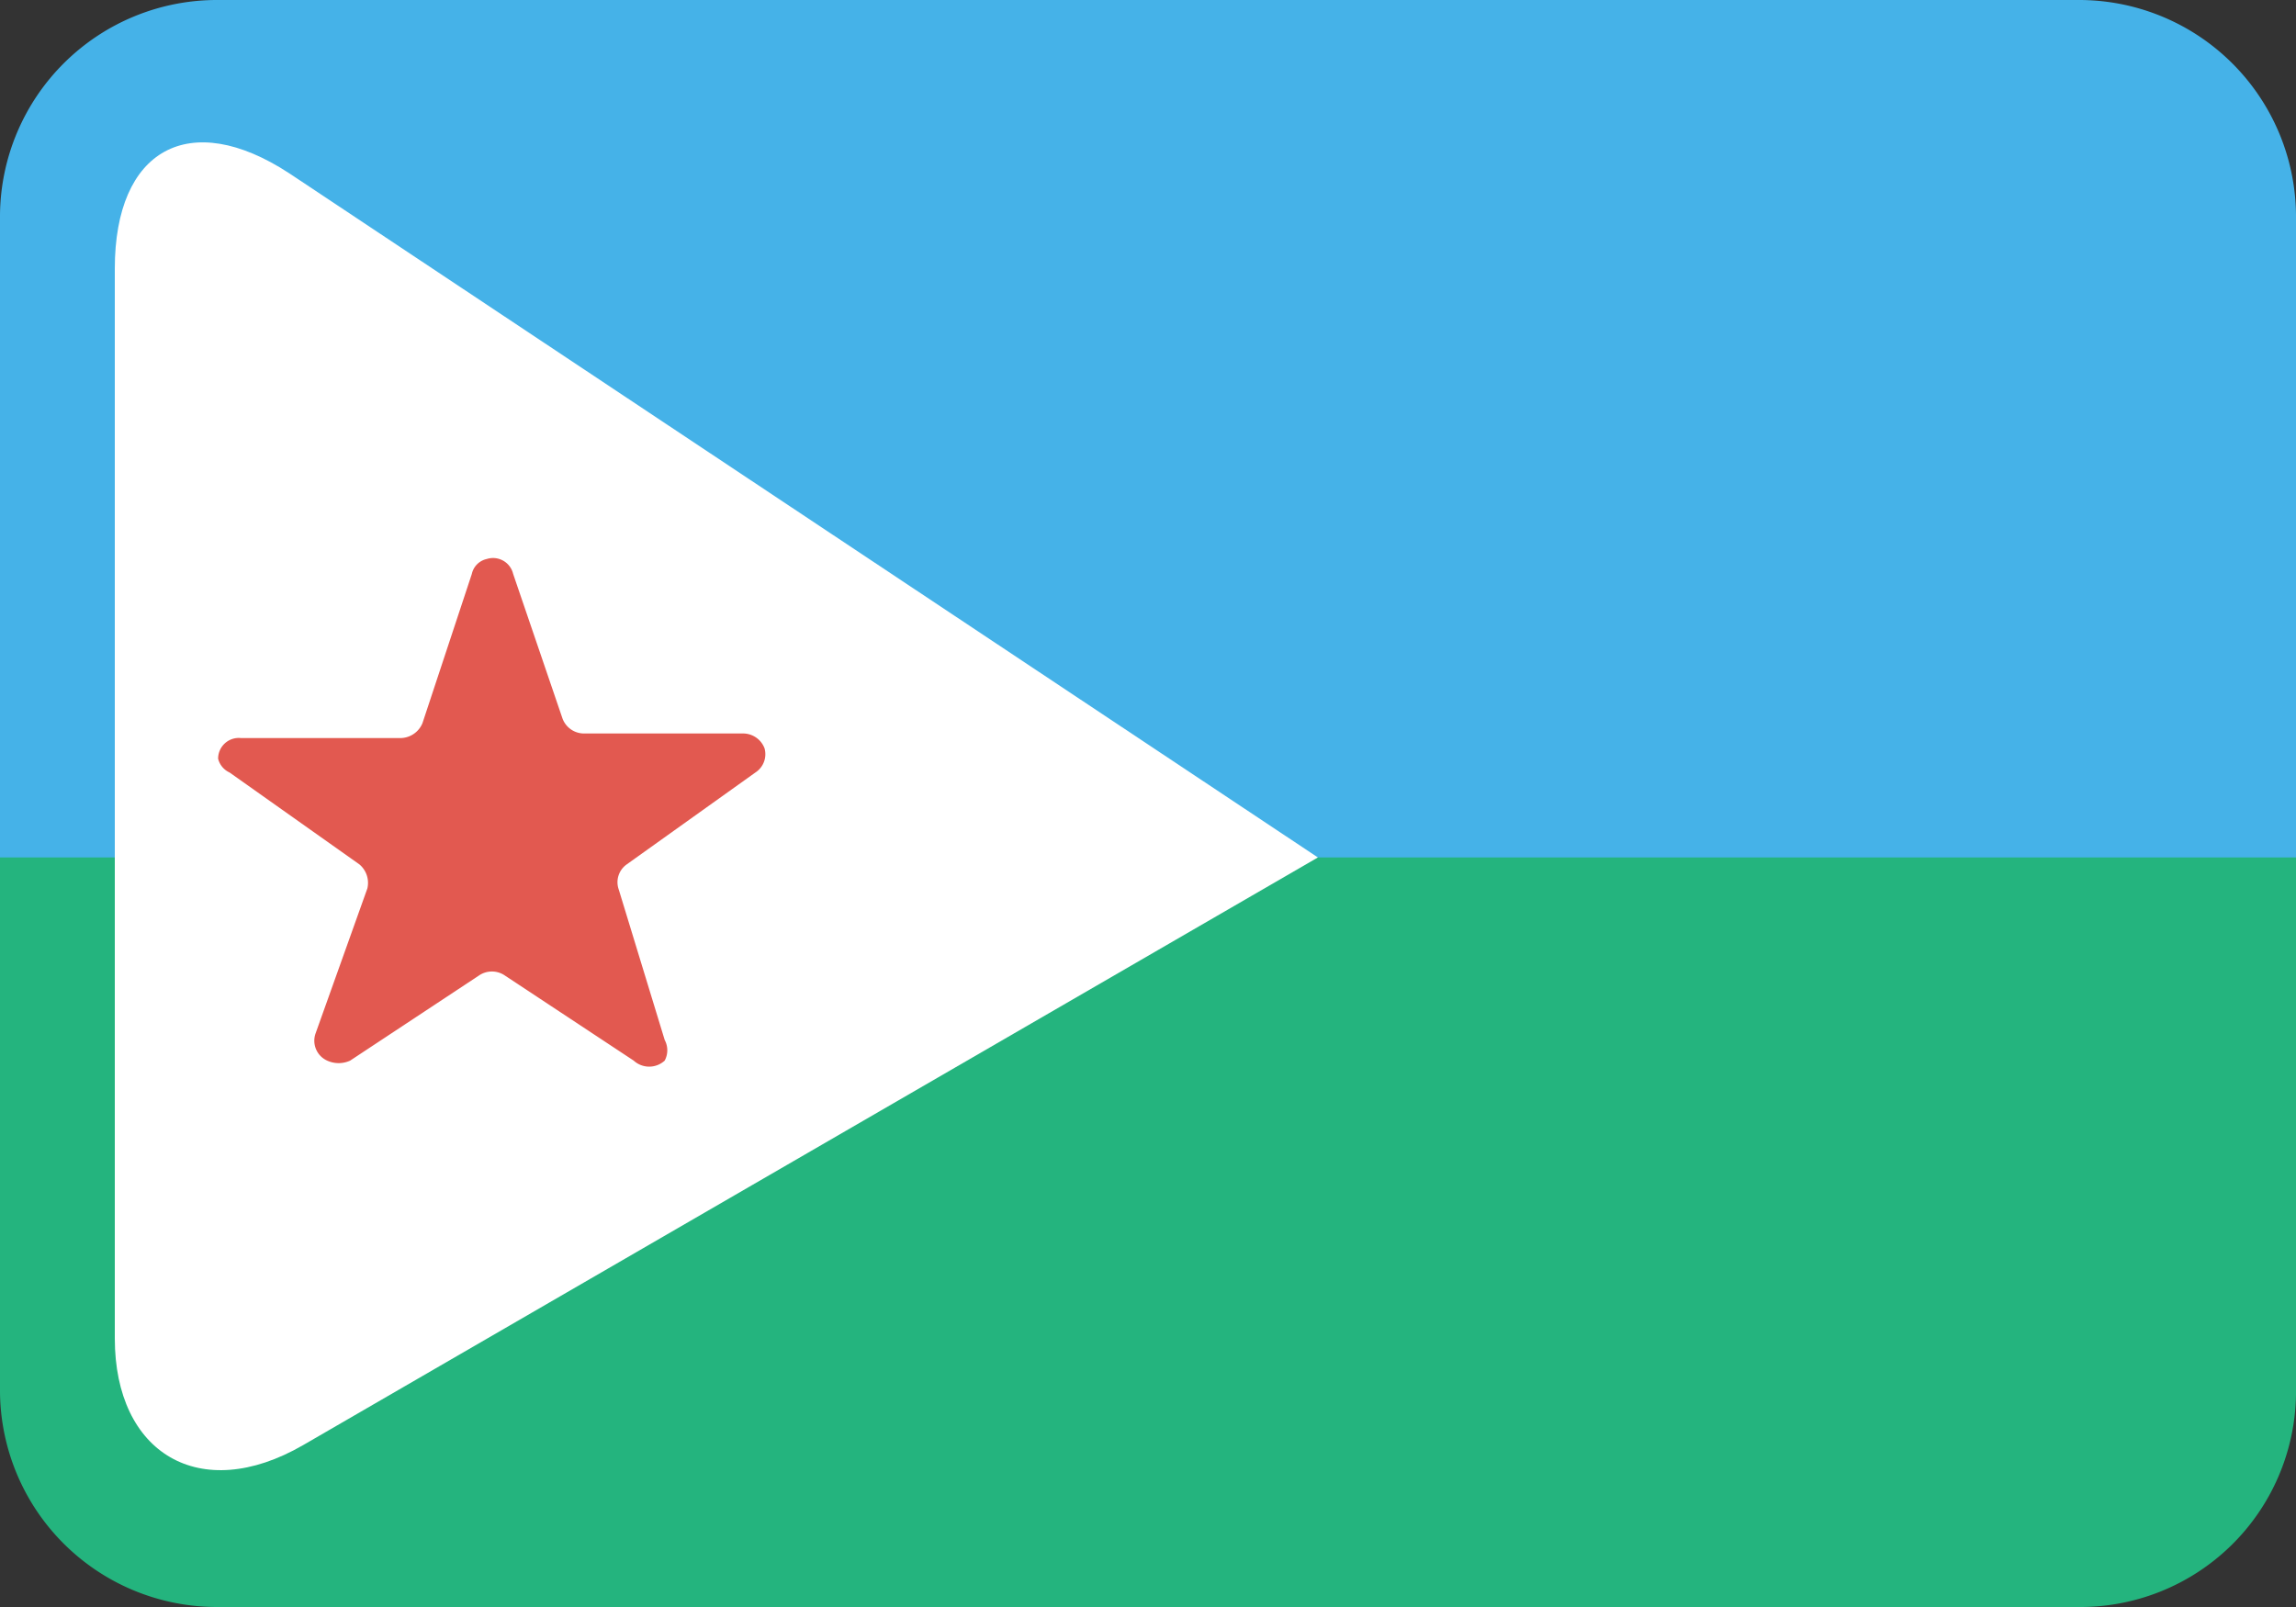 <svg id="Layer_1" data-name="Layer 1" xmlns="http://www.w3.org/2000/svg" viewBox="0 0 20 14"><rect x="0" y="0" width="20" height="14" fill="#333333" stroke="none"/><defs><style>.an_cls-1{fill:#24b47e;}.an_cls-2{fill:#45b2e8;}.an_cls-3{fill:#fff;}.an_cls-4{fill:#e25950;}</style></defs><title>flag_24</title><path class="an_cls-1" d="M0,6.53v5.6A1.89,1.89,0,0,0,1.9,14H18.1A1.88,1.88,0,0,0,20,12.15h0V6.53Z"/><path class="an_cls-2" d="M0,1.87v5.6H20V1.87A1.89,1.89,0,0,0,18.1,0H1.9A1.89,1.89,0,0,0,0,1.87Z"/><path class="an_cls-3" d="M2.52,1.51C1.65.94,1,1.3,1,2.34v9.32c0,1,.74,1.45,1.64.93l8.84-5.12Z"/><path class="an_cls-4" d="M6.48,6.39H5.09a.2.2,0,0,1-.19-.13L4.47,5a.18.18,0,0,0-.23-.13A.17.17,0,0,0,4.11,5l-.43,1.3a.21.21,0,0,1-.19.13H2.1a.18.18,0,0,0-.2.18A.18.18,0,0,0,2,6.73l1.13.8a.21.21,0,0,1,.07.21L2.75,9a.19.19,0,0,0,.1.24.24.24,0,0,0,.2,0l1.12-.74a.2.2,0,0,1,.23,0l1.12.74a.2.2,0,0,0,.27,0,.19.19,0,0,0,0-.18L5.39,7.75a.19.19,0,0,1,.07-.22l1.12-.8a.19.19,0,0,0,.08-.21.2.2,0,0,0-.19-.13Z"/></svg>
